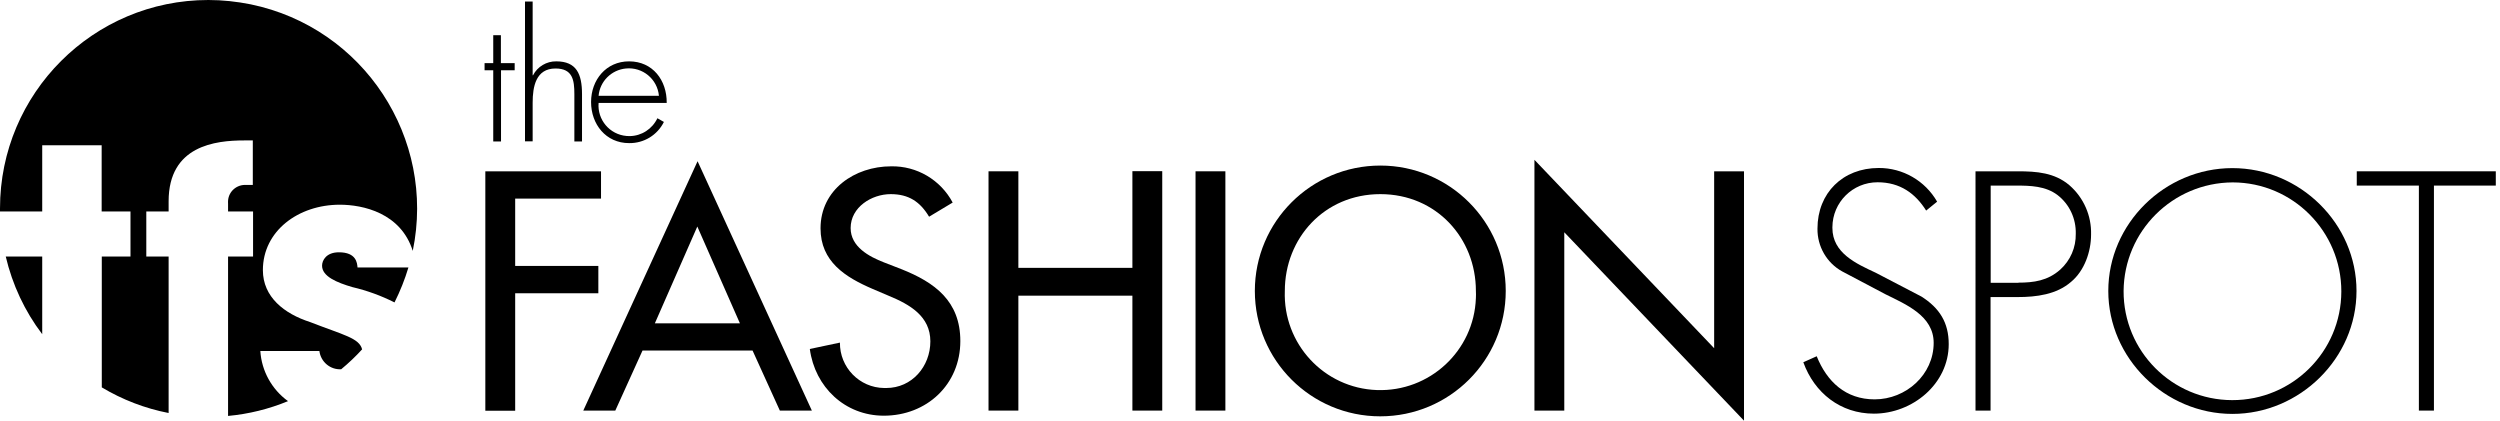 <svg xmlns="http://www.w3.org/2000/svg" xmlns:xlink="http://www.w3.org/1999/xlink" version="1.1" id="LOGO" x="0" y="0" preserveAspectRatio="xMidYMid meet" viewBox="-48 32 196 32.97" enable-background="new -48 32 196 32.971" xml:space="preserve">
  <title>
    TFS Logo
  </title>
  <g id="TFS">
    <g id="SPOT">
      <path d="M103.01 48.51c-0.84-1.34-2.04-2.22-3.81-2.22 -1.95 0-3.53 1.57-3.54 3.52 0 0.02 0 0.04 0 0.06 0 1.97 1.87 2.8 3.39 3.51l3.59 1.87c1.42 0.9 2.14 2.04 2.14 3.73 0 3.12-2.84 5.45-5.87 5.45 -2.61 0-4.66-1.62-5.53-4.03l1.05-0.47c0.8 1.99 2.27 3.38 4.54 3.38 2.47 0 4.63-1.94 4.63-4.43 0-2.12-2.17-3.01-3.78-3.81l-3.39-1.79c-1.22-0.67-1.96-1.97-1.94-3.36 0-2.79 1.99-4.75 4.8-4.75 1.89-0.01 3.64 1 4.58 2.64L103.01 48.51z"/>
      <path d="M108.07 64.19h-1.19V45.43h3.31c1.47 0 2.89 0.1 4.06 1.1 1.11 0.97 1.73 2.38 1.69 3.86 0 1.34-0.52 2.84-1.57 3.71 -1.14 0.99-2.71 1.19-4.19 1.19h-2.12v8.91H108.07zM110.23 54.16c1.22 0 2.31-0.15 3.29-1.02 0.8-0.72 1.24-1.74 1.22-2.81 0.03-1.18-0.49-2.31-1.42-3.03 -0.94-0.72-2.14-0.75-3.28-0.75h-1.97v7.62h2.17V54.16z"/>
      <path d="M136.75 54.81c0 5.28-4.45 9.64-9.73 9.64 -5.28 0-9.73-4.36-9.73-9.64 0-5.28 4.43-9.63 9.73-9.63C132.32 45.18 136.75 49.53 136.75 54.81zM118.49 54.81c-0.02 4.72 3.8 8.55 8.51 8.56 4.72 0.01 8.55-3.8 8.56-8.51 0.01-4.71-3.8-8.55-8.51-8.56 -0.01 0-0.02 0-0.02 0 -4.7 0.03-8.5 3.82-8.54 8.51H118.49z"/>
      <path d="M142.82 64.19h-1.18V46.55h-4.87v-1.12h10.9v1.12h-4.85V64.19L142.82 64.19z"/>
    </g>
    <g id="FASHION">
      <path d="M-7.61 47.57v5.28h6.52v2.14H-7.61v9.21h-2.34V45.43h9.07v2.14H-7.61V47.57z"/>
      <path d="M2.37 59.49L0.24 64.19h-2.51l8.96-19.55 8.96 19.55h-2.51l-2.14-4.71H2.37V59.49zM6.67 49.76l-3.33 7.59h6.67L6.67 49.76z"/>
      <path d="M24.84 48.99c-0.7-1.17-1.59-1.77-3.01-1.77 -1.49 0-3.14 1.02-3.14 2.66 0 1.47 1.45 2.24 2.61 2.69l1.34 0.52c2.66 1.05 4.65 2.52 4.65 5.65 0 3.41-2.64 5.85-6 5.85 -3.04 0-5.4-2.24-5.8-5.23l2.36-0.5c-0.02 1.94 1.53 3.54 3.47 3.56 0.05 0 0.11 0 0.16 0 2.02 0 3.46-1.69 3.46-3.66 0-1.97-1.62-2.89-3.24-3.56l-1.29-0.55c-2.14-0.92-4.08-2.14-4.08-4.75 0-3.04 2.69-4.86 5.53-4.86 2.02-0.04 3.88 1.06 4.83 2.84L24.84 48.99z"/>
      <path d="M40.78 52.99v-7.57h2.34v18.77h-2.34v-9.01h-8.94v9.01h-2.34V45.43h2.34v7.57H40.78z"/>
      <path d="M48.07 64.19H45.73V45.43h2.34V64.19z"/>
      <path d="M70.05 54.81c0 5.43-4.4 9.83-9.84 9.83 -5.43 0-9.83-4.4-9.83-9.83 0-5.43 4.41-9.83 9.84-9.83C65.64 44.98 70.05 49.38 70.05 54.81zM67.71 54.81c0-4.13-3.09-7.59-7.49-7.59 -4.4 0-7.49 3.46-7.49 7.59 -0.15 4.14 3.07 7.62 7.21 7.77 4.14 0.15 7.62-3.07 7.77-7.21 0.01-0.19 0.01-0.37 0-0.56H67.71z"/>
      <path d="M72.3 44.53l14.09 14.77V45.43h2.34v19.55L74.64 50.21v13.98h-2.34V44.53z"/>
    </g>
    <g id="THE">
      <path d="M-8.73 43.09h-0.6v-5.58h-0.68v-0.56h0.68v-2.19h0.6v2.19h1.08v0.56h-1.07V43.09z"/>
      <path d="M-6.24 32.12v5.78h0.03c0.35-0.68 1.06-1.1 1.82-1.09 1.58 0 2.02 0.98 2.02 2.57v3.71h-0.6v-3.71c0-1.1-0.13-2.01-1.48-2.01 -1.54 0-1.79 1.43-1.79 2.68v3.03h-0.6V32.12H-6.24z"/>
      <path d="M-1.07 40.07c-0.11 1.32 0.87 2.48 2.19 2.59 0.08 0.01 0.17 0.01 0.25 0.01 0.93-0.01 1.77-0.56 2.17-1.4l0.51 0.29c-0.51 1.03-1.57 1.68-2.73 1.66 -1.82 0-2.98-1.48-2.98-3.22s1.18-3.19 2.98-3.19c1.86 0 2.97 1.49 2.95 3.26H-1.07zM3.66 39.51c-0.12-1.31-1.28-2.27-2.59-2.14 -1.14 0.11-2.04 1.01-2.14 2.14H3.66z"/>
    </g>
    <g id="CIRCLE">
      <path d="M-31.66 32C-40.68 32-48 39.31-48 48.34l0 0c0 0.08 0 0.16 0 0.24h3.31v-5.19h4.66v5.19h2.26v3.53h-2.25v10.26c1.62 0.97 3.39 1.65 5.24 2.01V52.11h-1.75v-3.53h1.75v-0.8c0-4.37 3.68-4.77 5.93-4.77h0.67v3.49h-0.51c-0.74-0.05-1.38 0.5-1.43 1.23 -0.01 0.08 0 0.15 0 0.23v0.62h1.96v3.53h-1.96v12.5c1.62-0.15 3.2-0.54 4.7-1.16 -1.27-0.92-2.07-2.36-2.17-3.93h4.63c0.11 0.85 0.85 1.48 1.71 1.43 0.58-0.48 1.13-1 1.64-1.56 -0.23-0.89-1.43-1.11-4.08-2.14 -2.02-0.65-3.7-1.96-3.7-4.07 0-3.08 2.79-5.13 6.03-5.13 1.81 0 4.78 0.64 5.72 3.62 1.83-8.85-3.86-17.5-12.71-19.33C-29.45 32.12-30.56 32-31.66 32zM-21.43 51.78c-0.98 0-1.32 0.62-1.32 1.05 0 0.84 1.15 1.32 2.38 1.68 1.15 0.27 2.25 0.67 3.3 1.2 0.44-0.88 0.81-1.8 1.09-2.74h-3.99C-20 52.62-20.06 51.78-21.43 51.78zM-44.69 58.2v-6.09h-2.86C-47.03 54.32-46.06 56.4-44.69 58.2z"/>
    </g>
  </g>
</svg>